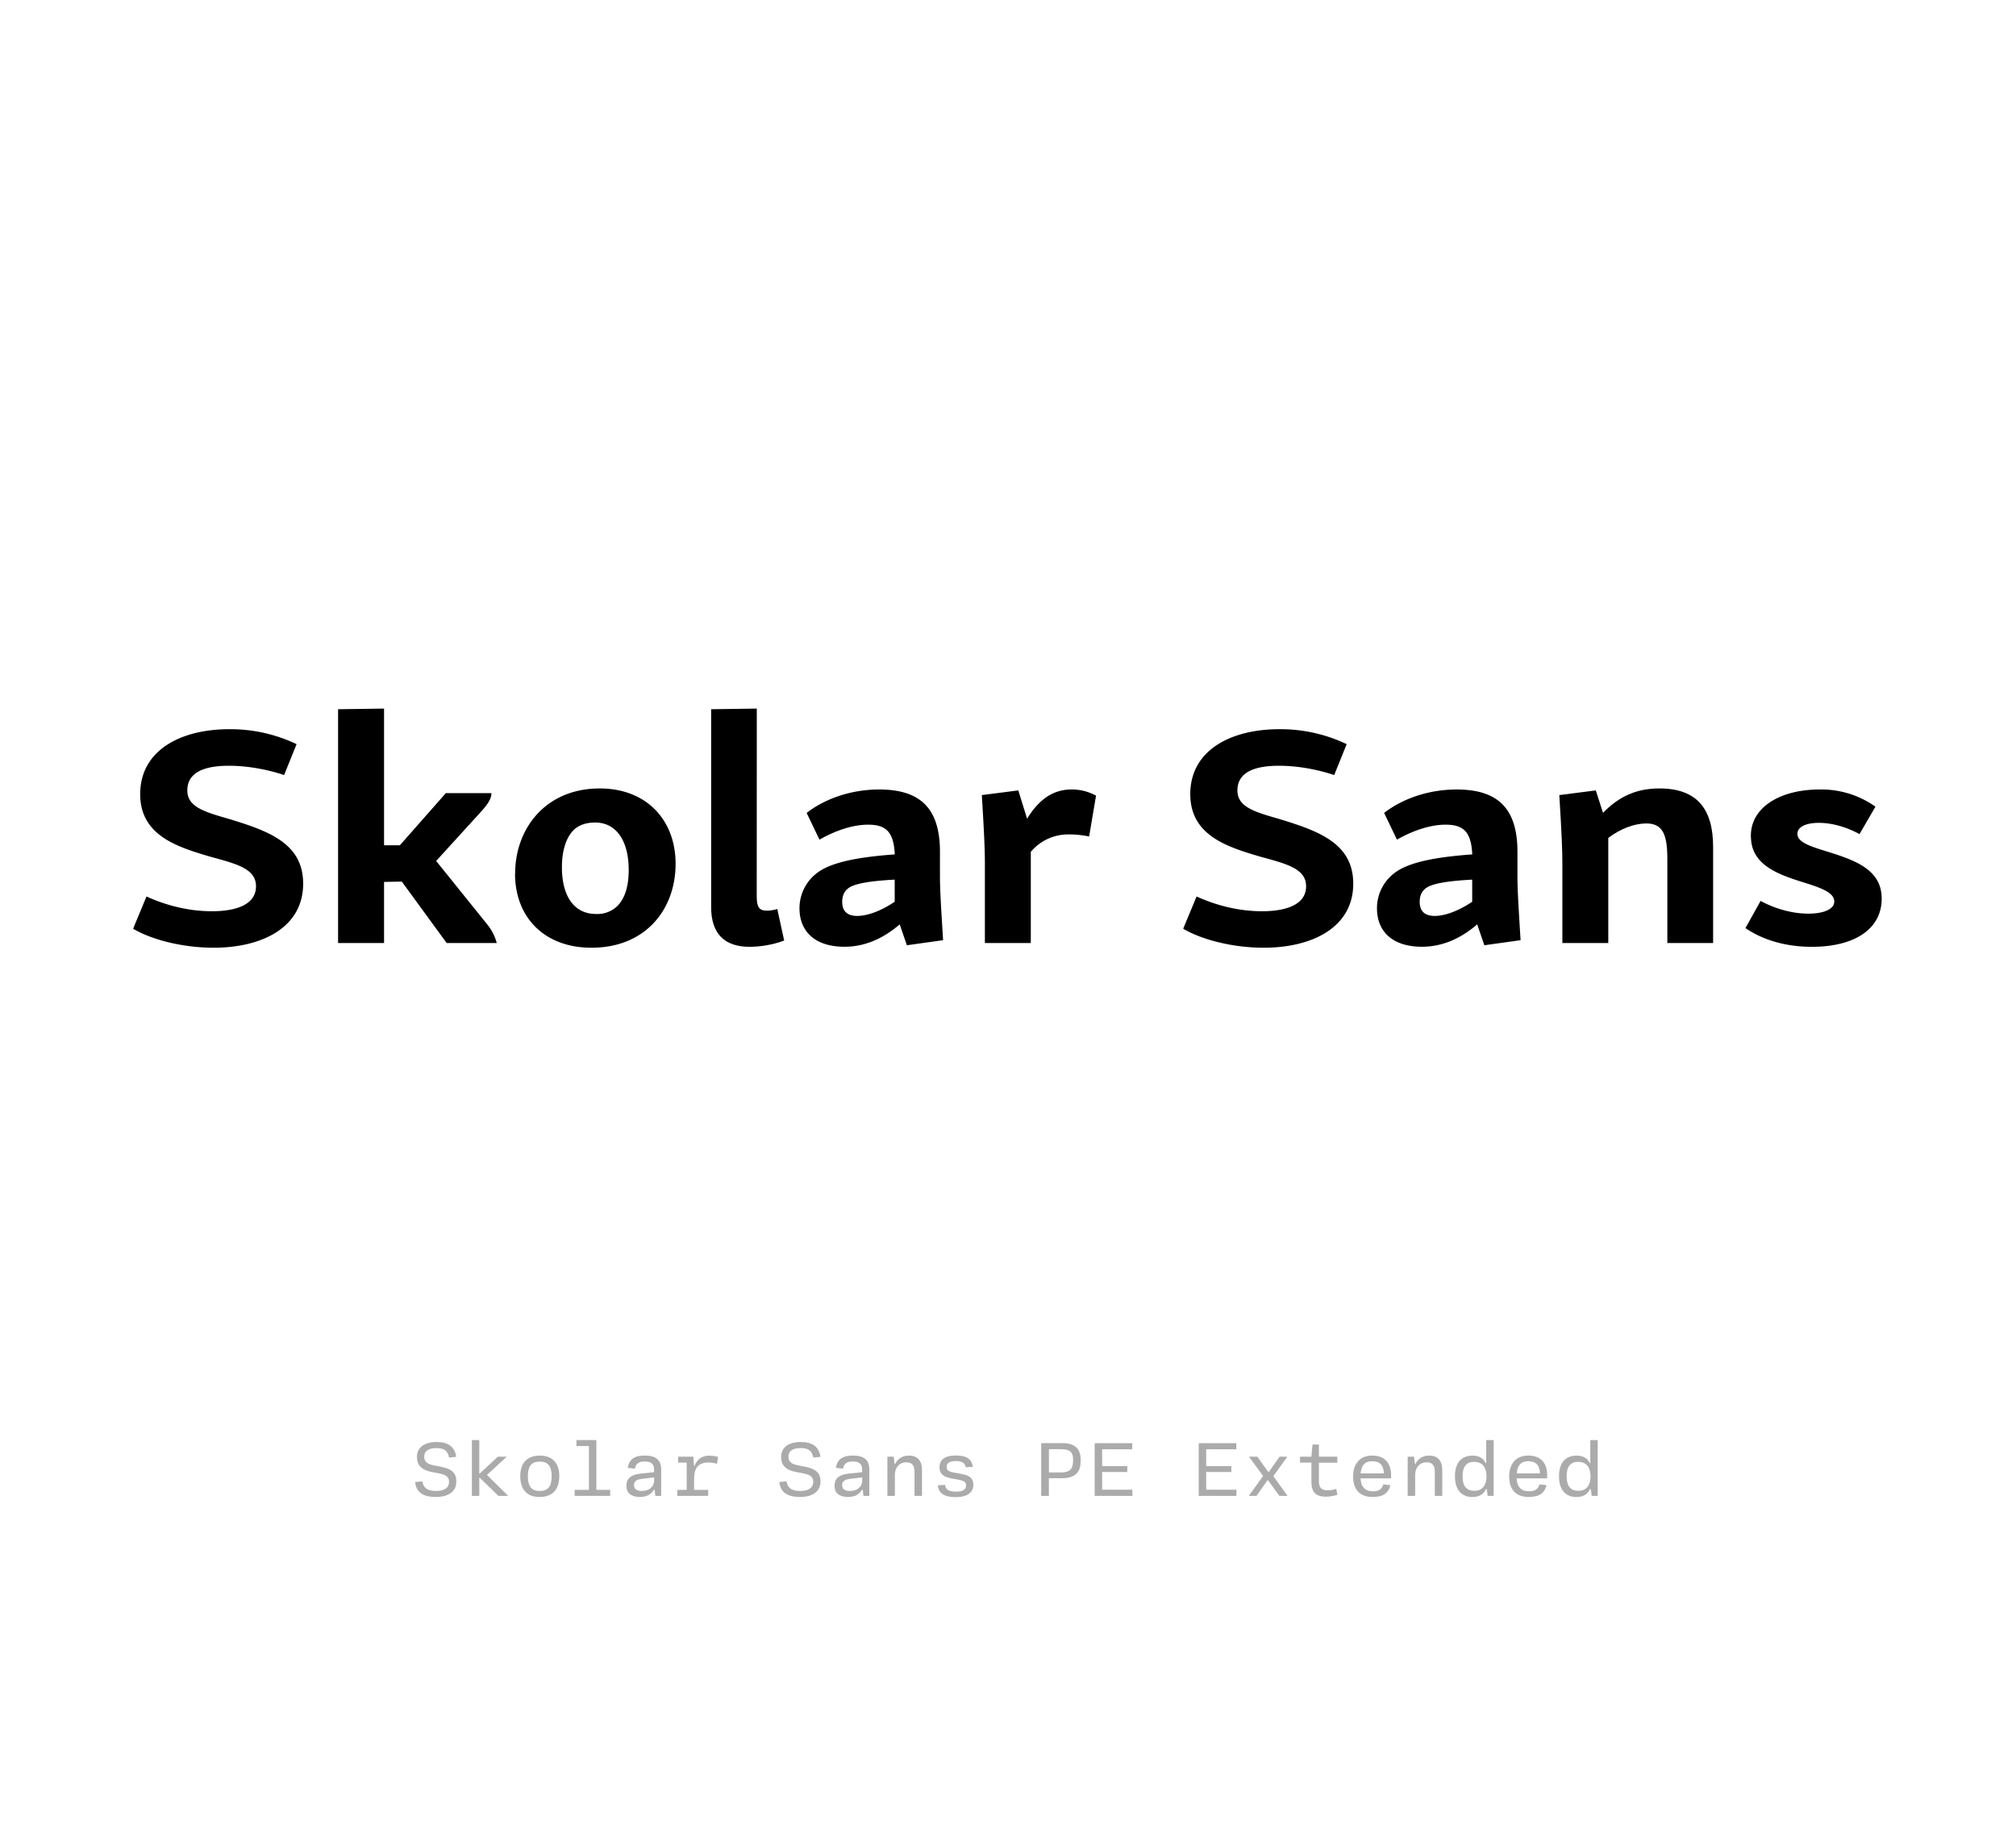 <?xml version='1.0' encoding='UTF-8'?>
<svg xmlns="http://www.w3.org/2000/svg" xmlns:xlink="http://www.w3.org/1999/xlink" width="310px" height="280px" viewBox="0 0 310 280" x="0px" y="0px" enable-background="new 0 0 310 280"><defs><symbol overflow="visible" id="bede8effa"><path d="M2.78-22.9c0 6.38 5.72 8.12 10.7 9.6 4.04 1.11 7.11 1.83 7.11 4.57 0 2.92-3.26 3.84-6.76 3.84-3.66 0-7.11-.92-10.08-2.27L1.69-2.2C4.6-.48 9.4.72 14.06.72c7.49 0 13.78-3.13 13.78-9.85 0-6.23-5.37-8.1-11.32-9.93-3.85-1.1-6.49-1.86-6.49-4.4 0-3.18 3.4-3.8 6.4-3.8 3.1 0 6.23.67 8.48 1.43l1.92-4.75a23.6 23.6 0 00-10.36-2.3c-7.44 0-13.69 3.22-13.69 9.99zm0 0"/></symbol><symbol overflow="visible" id="bede8effb"><path d="M27.03-23.05h-7.01l-7.07 8.02h-2.43v-21.02l-7.07.1V0h7.07v-9.4l2.73-.05L20.15 0h7.7a7.66 7.66 0 00-1.55-2.97l-7.77-9.65 6.95-7.63c1.07-1.2 1.55-1.97 1.55-2.8zm0 0"/></symbol><symbol overflow="visible" id="bede8effc"><path d="M2.1-10.7C2.1-3.84 6.73.72 13.84.72c8.39 0 12.95-5.95 12.95-12.9 0-6.77-4.51-11.59-11.66-11.59-8.35 0-13.01 6.2-13.01 13.07zm17.48-.53c0 2.87-.77 4.51-1.67 5.46a4.39 4.39 0 01-3.36 1.3c-3.36 0-5.24-2.73-5.24-7.19 0-2.89.81-4.65 1.67-5.57.68-.77 1.83-1.3 3.43-1.3 3.36 0 5.17 2.94 5.17 7.3zm0 0"/></symbol><symbol overflow="visible" id="bede8effd"><path d="M10.38-36.05l-7.02.1v30.43c0 4.08 2.06 6.1 5.9 6.1 1.58 0 3.6-.3 5.33-.97l-1.06-4.84c-.62.18-1.1.25-1.62.25-1.16 0-1.54-.54-1.54-2.22zm0 0"/></symbol><symbol overflow="visible" id="bede8effe"><path d="M4.9-11.1a6.78 6.78 0 00-3.17 5.77c0 3.55 2.4 5.9 6.91 5.9 3.17 0 6-1.29 8.5-3.44l1.1 3.21 5.57-.78c-.34-5.56-.48-7.81-.48-9.78v-3.8c0-6.76-3.08-9.59-9.36-9.59-4.27 0-8.31 1.4-11.14 3.6L4.8-15.9c2.54-1.44 5.18-2.3 7.48-2.3 2.75 0 3.94 1.1 4.1 4.57-5.86.42-9.43 1.23-11.49 2.53zm3.4 4.76c0-1.1.43-1.77 1.1-2.2.97-.59 3-1 6.97-1.21v3.4c-2.17 1.46-4.23 2.18-5.76 2.18-1.58 0-2.31-.77-2.31-2.17zm0 0"/></symbol><symbol overflow="visible" id="bede8efff"><path d="M8.69-23.47l-5.61.72c.37 6.05.47 8.5.47 10.6V0h7.06v-14.02a7.49 7.49 0 015.9-2.68c1.05 0 2.02.1 3.07.32l1.06-6.28a7.67 7.67 0 00-3.8-.95c-2.92 0-5.07 1.67-6.8 4.5zm0 0"/></symbol><symbol overflow="visible" id="bede8effh"><path d="M8.69-23.47l-5.61.72c.37 6.05.47 8.5.47 10.6V0h7.06v-16.17c1.87-1.4 3.98-2.22 5.86-2.22 2.55 0 3.22 1.78 3.22 5.44V0h7.04v-14.78c0-5.81-2.45-8.99-8.25-8.99-3.51 0-6.2 1.2-8.68 3.75zm0 0"/></symbol><symbol overflow="visible" id="bede8effi"><path d="M2.55-16.22c.1 3.88 3.5 5.42 7.25 6.63 2.82.9 5.56 1.62 5.56 3.2 0 1.25-1.78 1.87-3.98 1.87-2.5 0-5.15-.76-7.35-1.96L1.7-2.3C4.47-.4 8.06.58 11.9.58c6.8 0 10.75-2.88 10.75-7.4 0-4.37-3.85-5.85-8.36-7.24-2.49-.77-4.6-1.4-4.6-2.74 0-.97 1.14-1.68 3.32-1.68 1.95 0 4.21.62 6.23 1.73l2.45-4.22a14.37 14.37 0 00-8.6-2.64c-6.08 0-10.74 2.78-10.55 7.4zm0 0"/></symbol><symbol overflow="visible" id="bede8effj"><path d="M4.02.17c2.01 0 3.15-.89 3.15-2.4 0-1.35-.8-1.93-2.33-2.24L3.67-4.7c-1.01-.2-1.44-.58-1.44-1.35 0-.83.66-1.3 1.88-1.3 1.17 0 1.75.4 1.94 1.46L7.15-6c-.2-1.53-1.21-2.28-3-2.28-1.96 0-3.04.87-3.04 2.31 0 1.28.75 1.99 2.2 2.28l1.22.24c1.02.2 1.52.5 1.52 1.3 0 .9-.72 1.4-2 1.4-1.33 0-1.94-.47-2.11-1.48l-1.11.1C1-.6 1.98.17 4.02.17zm0 0"/></symbol><symbol overflow="visible" id="bede8effk"><path d="M6.92-6.02H5.55L2.78-3.45H2.7v-5.13H1.56V0H2.7v-2.78h.08L5.64 0h1.5L3.88-3.22zm0 0"/></symbol><symbol overflow="visible" id="bede8effl"><path d="M4 .17c1.95 0 3-1.14 3-3.19 0-2.03-1.05-3.17-3-3.17S1-5.05 1-3.02C1-.97 2.05.18 4 .18zm0-.92c-1.28 0-1.83-.72-1.83-2.27 0-1.53.55-2.25 1.83-2.25s1.83.72 1.83 2.25C5.83-1.47 5.28-.75 4-.75zm0 0"/></symbol><symbol overflow="visible" id="bede8effm"><path d="M4.7-8.58H1.64v.92h1.92v6.74h-2.2V0h5.47v-.92H4.7zm0 0"/></symbol><symbol overflow="visible" id="bede8effn"><path d="M3.4.17C4.51.17 5.2-.3 5.57-.97h.08l.12.97h.9v-4.05c0-1.48-.82-2.15-2.54-2.15-1.73 0-2.44.75-2.6 1.9l1.1.11c.13-.7.52-1.1 1.47-1.1 1.01 0 1.47.37 1.47 1.23v.42l-2.17.23c-1.49.18-2.08.82-2.08 1.86 0 1.13.76 1.72 2.06 1.72zm.29-.92c-.81 0-1.2-.33-1.2-.9 0-.52.32-.87 1.2-.96l1.89-.23v.48c0 .95-.75 1.61-1.9 1.61zm0 0"/></symbol><symbol overflow="visible" id="bede8effo"><path d="M6.1-6.19c-1.12 0-1.9.52-2.3 1.57h-.08l-.11-1.4H1.27v.91h1.32v4.19H1.14V0H5.9v-.92H3.73v-1.75c0-1.64.7-2.46 2.2-2.46.48 0 .91.08 1.32.2l.17-1.05c-.39-.13-.83-.2-1.33-.2zm0 0"/></symbol><symbol overflow="visible" id="bede8effq"><path d="M2.6 0v-3.22c0-1.17.71-1.94 1.76-1.94.87 0 1.26.46 1.26 1.47V0h1.15v-3.97c0-1.45-.7-2.22-2-2.22-1.11 0-1.79.55-2.13 1.3h-.08l-.14-1.13h-.97V0zm0 0"/></symbol><symbol overflow="visible" id="bede8effr"><path d="M4.02.19c1.7 0 2.65-.72 2.65-1.88 0-1.06-.65-1.45-1.76-1.67L3.6-3.6c-.81-.16-1.03-.37-1.03-.87 0-.6.45-.88 1.4-.88 1 0 1.43.31 1.52.95l1.1-.06c-.16-1.2-.97-1.75-2.63-1.75-1.61 0-2.5.63-2.5 1.8 0 .97.53 1.47 1.81 1.72l1.25.23c.67.14 1.03.3 1.03.88 0 .62-.53.93-1.53.93-1.16 0-1.62-.32-1.7-1.04l-1.1.07C1.3-.43 2.17.2 4.02.2zm0 0"/></symbol><symbol overflow="visible" id="bede8effs"><path d="M1.1-8.1V0h1.18v-2.72h2.03c1.9 0 2.86-.8 2.86-2.64v-.17c0-1.81-.97-2.58-2.83-2.58zM6-5.37C6-4.1 5.48-3.6 4.1-3.6H2.29v-3.58h1.83c1.37 0 1.89.4 1.89 1.66zm0 0"/></symbol><symbol overflow="visible" id="bede8efft"><path d="M7.1-8.1H1.32V0h5.8v-.95H2.47v-2.72h3.87v-.9H2.47v-2.59H7.1zm0 0"/></symbol><symbol overflow="visible" id="bede8effu"><path d="M2.2 0l1.7-2.4h.08L5.72 0h1.26L4.8-3.03l2.14-2.99H5.75L4.11-3.69H4L2.34-6.02H1.06l2.16 2.97L1.02 0zm0 0"/></symbol><symbol overflow="visible" id="bede8effv"><path d="M6.63-5.1v-.92H3.8v-1.87h-.98l-.17 1.87H.9v.91h1.75v2.88c0 1.57.57 2.35 2.21 2.35.65 0 1.29-.12 1.79-.3l-.18-.9a3.9 3.9 0 01-1.34.22c-.97 0-1.33-.44-1.33-1.47V-5.1zm0 0"/></symbol><symbol overflow="visible" id="bede8effw"><path d="M6.9-2.69v-.5C6.9-5.13 5.82-6.2 4-6.2 2.17-6.2 1.06-5 1.06-2.98c0 2.06 1.08 3.15 3 3.15C5.75.17 6.52-.5 6.8-1.64l-1.08-.13c-.24.75-.7 1.07-1.64 1.07-1.11 0-1.81-.64-1.88-1.99zM4-5.33c1.14 0 1.75.61 1.8 1.88H2.22c.1-1.28.7-1.88 1.78-1.88zm0 0"/></symbol><symbol overflow="visible" id="bede8effx"><path d="M3.42.17c1.13 0 1.77-.5 2.1-1.26h.07L5.75 0h.92v-8.58H5.53v3.56h-.08c-.34-.75-1.04-1.17-2.01-1.17C1.64-6.19.72-5 .72-3.02c0 2 .92 3.2 2.7 3.2zm.27-.95c-1.2 0-1.8-.74-1.8-2.22 0-1.52.6-2.23 1.78-2.23 1.35 0 1.9.95 1.9 2.23 0 1.27-.55 2.22-1.88 2.22zm0 0"/></symbol></defs><use xlink:href="#bede8effa" x="18.776" y="145"/><use xlink:href="#bede8effb" x="48.536" y="145"/><use xlink:href="#bede8effc" x="77.096" y="145"/><use xlink:href="#bede8effd" x="105.992" y="145"/><use xlink:href="#bede8effe" x="121.208" y="145"/><use xlink:href="#bede8efff" x="147.896" y="145"/><use xlink:href="#bede8effg" x="169.208" y="145"/><use xlink:href="#bede8effa" x="180.248" y="145"/><use xlink:href="#bede8effe" x="210.008" y="145"/><use xlink:href="#bede8effh" x="236.696" y="145"/><use xlink:href="#bede8effi" x="266.696" y="145"/><g fill-opacity=".33"><use xlink:href="#bede8effj" x="63" y="230"/><use xlink:href="#bede8effk" x="71" y="230"/><use xlink:href="#bede8effl" x="79.001" y="230"/><use xlink:href="#bede8effm" x="87.001" y="230"/><use xlink:href="#bede8effn" x="95.002" y="230"/><use xlink:href="#bede8effo" x="103.002" y="230"/><use xlink:href="#bede8effp" x="111.002" y="230"/><use xlink:href="#bede8effj" x="119.003" y="230"/><use xlink:href="#bede8effn" x="127.003" y="230"/><use xlink:href="#bede8effq" x="135.004" y="230"/><use xlink:href="#bede8effr" x="143.004" y="230"/><use xlink:href="#bede8effp" x="151.004" y="230"/><use xlink:href="#bede8effs" x="159.005" y="230"/><use xlink:href="#bede8efft" x="167.005" y="230"/><use xlink:href="#bede8effp" x="175.006" y="230"/><use xlink:href="#bede8efft" x="183.006" y="230"/><use xlink:href="#bede8effu" x="191.006" y="230"/><use xlink:href="#bede8effv" x="199.007" y="230"/><use xlink:href="#bede8effw" x="207.007" y="230"/><use xlink:href="#bede8effq" x="215.008" y="230"/><use xlink:href="#bede8effx" x="223.008" y="230"/><use xlink:href="#bede8effw" x="231.008" y="230"/><use xlink:href="#bede8effx" x="239.009" y="230"/></g></svg>